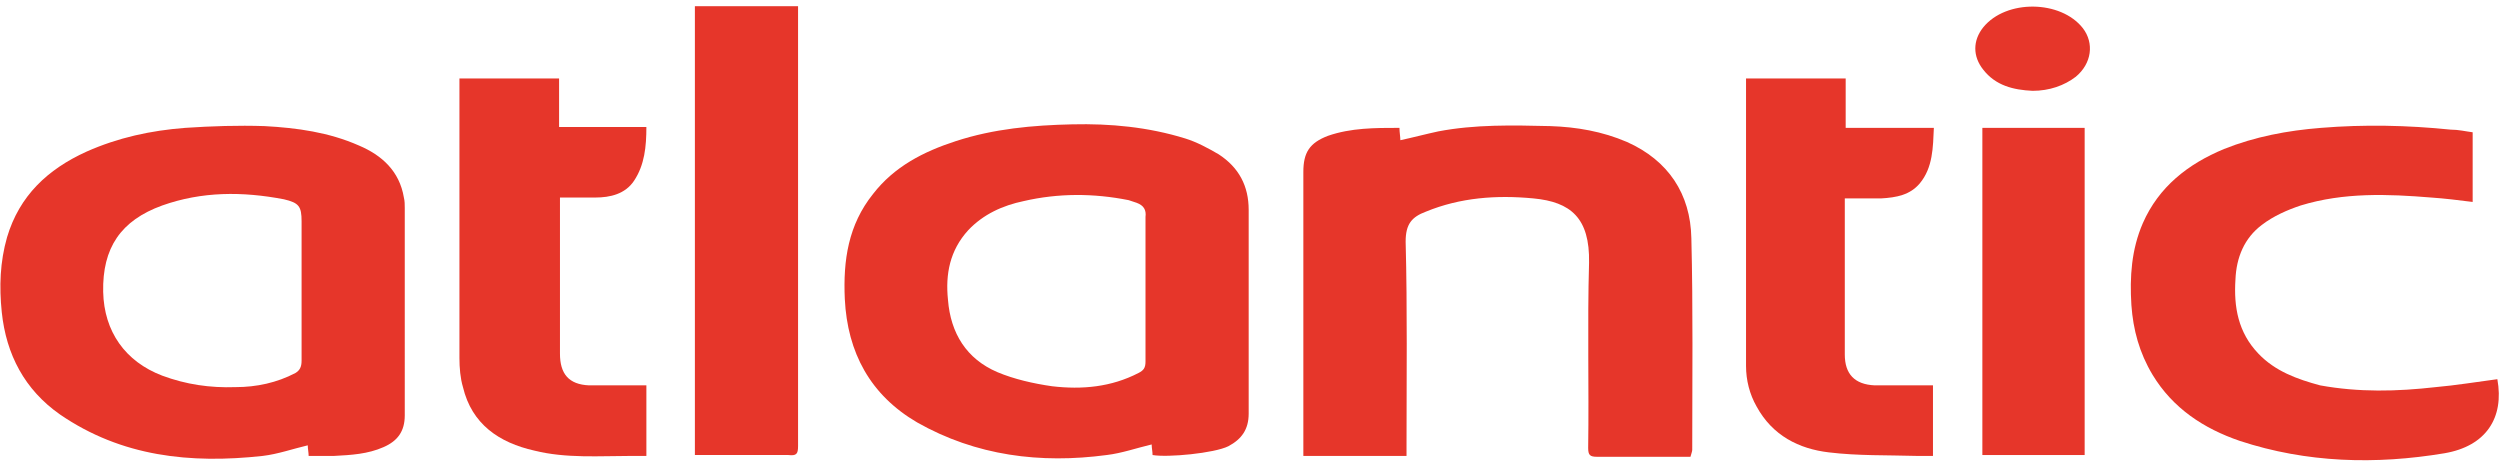 <?xml version="1.0" encoding="utf-8"?>
<!-- Generator: Adobe Illustrator 25.0.1, SVG Export Plug-In . SVG Version: 6.00 Build 0)  -->
<svg version="1.1" id="Calque_1" xmlns="http://www.w3.org/2000/svg" xmlns:xlink="http://www.w3.org/1999/xlink" x="0px" y="0px"
	 viewBox="0 0 283.5 52.5" style="enable-background:new 0 0 283.5 52.5;" xml:space="preserve">
<style type="text/css">
	.st0{fill:#E6362A;}
</style>
<rect x="224.8" y="14.5" class="st0" width="11.6" height="37.1"/>
<path class="st0" d="M71.7,51.7c0.5,0,1.1,0,1.6,0v-8c-0.4,0-0.7,0-1,0c-1.8,0-3.7,0-5.5,0c-2.3-0.1-3.3-1.3-3.3-3.6
	c0-5.6,0-11.1,0-16.7c0-0.3,0-0.6,0-1c1.4,0,2.7,0,4,0c1.7,0,3.4-0.4,4.4-1.9c1.2-1.8,1.4-3.9,1.4-6.1h-9.9V8.9H52.1v1
	c0,10.2,0,20.5,0,30.7c0,1.1,0.1,2.3,0.4,3.3c1,4.2,4.1,6.3,8.1,7.2C64.2,52,68,51.7,71.7,51.7"/>
<path class="st0" d="M90.5,50.6c0-16.3,0-32.6,0-48.9v-1H78.8v50.9c0.3,0,0.6,0,0.9,0c3.2,0,6.5,0,9.7,0
	C90.3,51.7,90.5,51.5,90.5,50.6"/>
<path class="st0" d="M191.9,51c0-8,0.1-16-0.1-24c-0.1-5-2.6-8.8-7.3-10.9c-2.8-1.2-5.7-1.7-8.7-1.8c-4.3-0.1-8.5-0.2-12.7,0.6
	c-1.4,0.3-2.9,0.7-4.3,1c0-0.4-0.1-0.9-0.1-1.4c-2.8,0-5.5,0-8.1,0.9c-2.1,0.8-2.8,1.9-2.8,4.1c0,10.4,0,20.7,0,31.1v1.1h11.7v-1.1
	c0-7.7,0.1-15.5-0.1-23.2c0-2,0.7-2.8,2.3-3.4c3.9-1.6,8-1.9,12.2-1.5c4.2,0.4,6.4,2.2,6.3,7.3c-0.2,7,0,14-0.1,21c0,0.8,0.2,1,1,1
	c2.8,0,5.5,0,8.3,0h2.3C191.8,51.4,191.9,51.2,191.9,51"/>
<path class="st0" d="M217.7,20.8c1.5-1.8,1.5-4.1,1.6-6.3h-10V8.9h-11.3c0,0.2,0,0.4,0,0.5c0,10.7,0,21.4,0,32.1
	c0,1.6,0.4,3.2,1.2,4.6c1.8,3.3,4.8,4.8,8.2,5.2c3.3,0.4,6.6,0.3,9.9,0.4c0.7,0,1.3,0,1.9,0v-8c-0.4,0-0.7,0-1.1,0
	c-1.8,0-3.7,0-5.5,0c-2.3-0.1-3.4-1.3-3.4-3.5c0-5.6,0-11.1,0-16.7v-1c1.4,0,2.8,0,4.1,0C215.1,22.4,216.6,22.1,217.7,20.8"/>
<path class="st0" d="M236.2,3.2c-2.5-3.2-8.7-3.3-11.3-0.1c-1.2,1.5-1.2,3.3,0,4.8c1.4,1.8,3.4,2.3,5.6,2.4c1.9,0,3.6-0.6,4.9-1.6
	C237.2,7.2,237.5,4.9,236.2,3.2"/>
<path class="st0" d="M256.1,40.1c-2.3-2.4-2.8-5.3-2.6-8.4c0.1-2.5,1-4.7,3-6.2c1.3-1,2.9-1.7,4.4-2.2c4.9-1.5,9.9-1.3,14.8-0.9
	c1.5,0.1,3.1,0.3,4.7,0.5V15c-0.8-0.1-1.6-0.3-2.5-0.3c-4.9-0.5-9.8-0.6-14.7-0.2c-3.8,0.3-7.5,1-11,2.4c-4.1,1.7-7.4,4.3-9.2,8.4
	c-1.3,3-1.5,6.1-1.3,9.3c0.2,2.8,0.9,5.4,2.4,7.9c2.3,3.8,5.8,6.1,9.9,7.5c7.6,2.5,15.4,2.7,23.2,1.4c4.7-0.8,6.8-4,6-8.4
	c-2.3,0.3-4.7,0.7-7,0.9c-4.4,0.5-8.7,0.6-13.1-0.2C260.5,43,258,42.1,256.1,40.1"/>
<path class="st0" d="M141.6,23.8c0-2.7-1.1-4.8-3.4-6.3c-1.2-0.7-2.5-1.4-3.8-1.8c-4.2-1.3-8.5-1.7-12.8-1.6
	c-4.5,0.1-8.9,0.5-13.2,1.9c-3.7,1.2-7,2.9-9.4,6c-2.8,3.5-3.4,7.5-3.2,11.9c0.3,6.1,2.9,10.9,8.2,14c6.7,3.8,14,4.7,21.5,3.7
	c1.7-0.2,3.4-0.8,5.1-1.2c0,0.4,0.1,0.8,0.1,1.2c1.7,0.3,7-0.2,8.6-1c1.5-0.8,2.3-1.9,2.3-3.7C141.6,39.2,141.6,31.5,141.6,23.8z
	 M129.1,42.3c-3.1,1.6-6.4,1.9-9.8,1.5c-2.1-0.3-4.3-0.8-6.2-1.6c-3.5-1.5-5.3-4.4-5.6-8.2c-0.3-2.9,0.2-5.6,2.3-7.9
	c1.7-1.8,3.9-2.8,6.3-3.3c3.9-0.9,7.9-0.9,11.9-0.1c0.3,0.1,0.6,0.2,0.9,0.3c0.8,0.3,1.1,0.8,1,1.6c0,2.7,0,5.5,0,8.2
	c0,2.7,0,5.5,0,8.2C129.9,41.7,129.7,42,129.1,42.3z"/>
<path class="st0" d="M45.9,23.6c0-0.4,0-0.8-0.1-1.2c-0.5-3-2.5-4.8-5.1-5.9c-3.4-1.5-7-2-10.7-2.2c-3-0.1-6,0-9,0.2
	c-3.9,0.3-7.6,1.1-11.2,2.7c-4.4,2-7.6,5-9,9.7c-0.8,2.8-0.9,5.6-0.6,8.5c0.5,4.8,2.6,8.8,6.6,11.6c7,4.8,14.8,5.6,23,4.7
	c1.7-0.2,3.4-0.8,5.1-1.2c0,0.4,0.1,0.8,0.1,1.2c1,0,2,0,2.9,0c1.9-0.1,3.8-0.2,5.6-1c1.6-0.7,2.4-1.8,2.4-3.6
	C45.9,39.2,45.9,31.4,45.9,23.6z M33.5,42.3c-2.1,1.1-4.4,1.6-6.8,1.6c-2.9,0.1-5.6-0.3-8.3-1.3c-4.2-1.6-6.6-5-6.7-9.5
	c-0.1-5,2-8.1,6.7-9.8c4.5-1.6,9.1-1.6,13.8-0.7c1.7,0.4,2,0.8,2,2.5v7.7c0,2.7,0,5.4,0,8.1C34.2,41.6,34,42,33.5,42.3z"/>
</svg>
